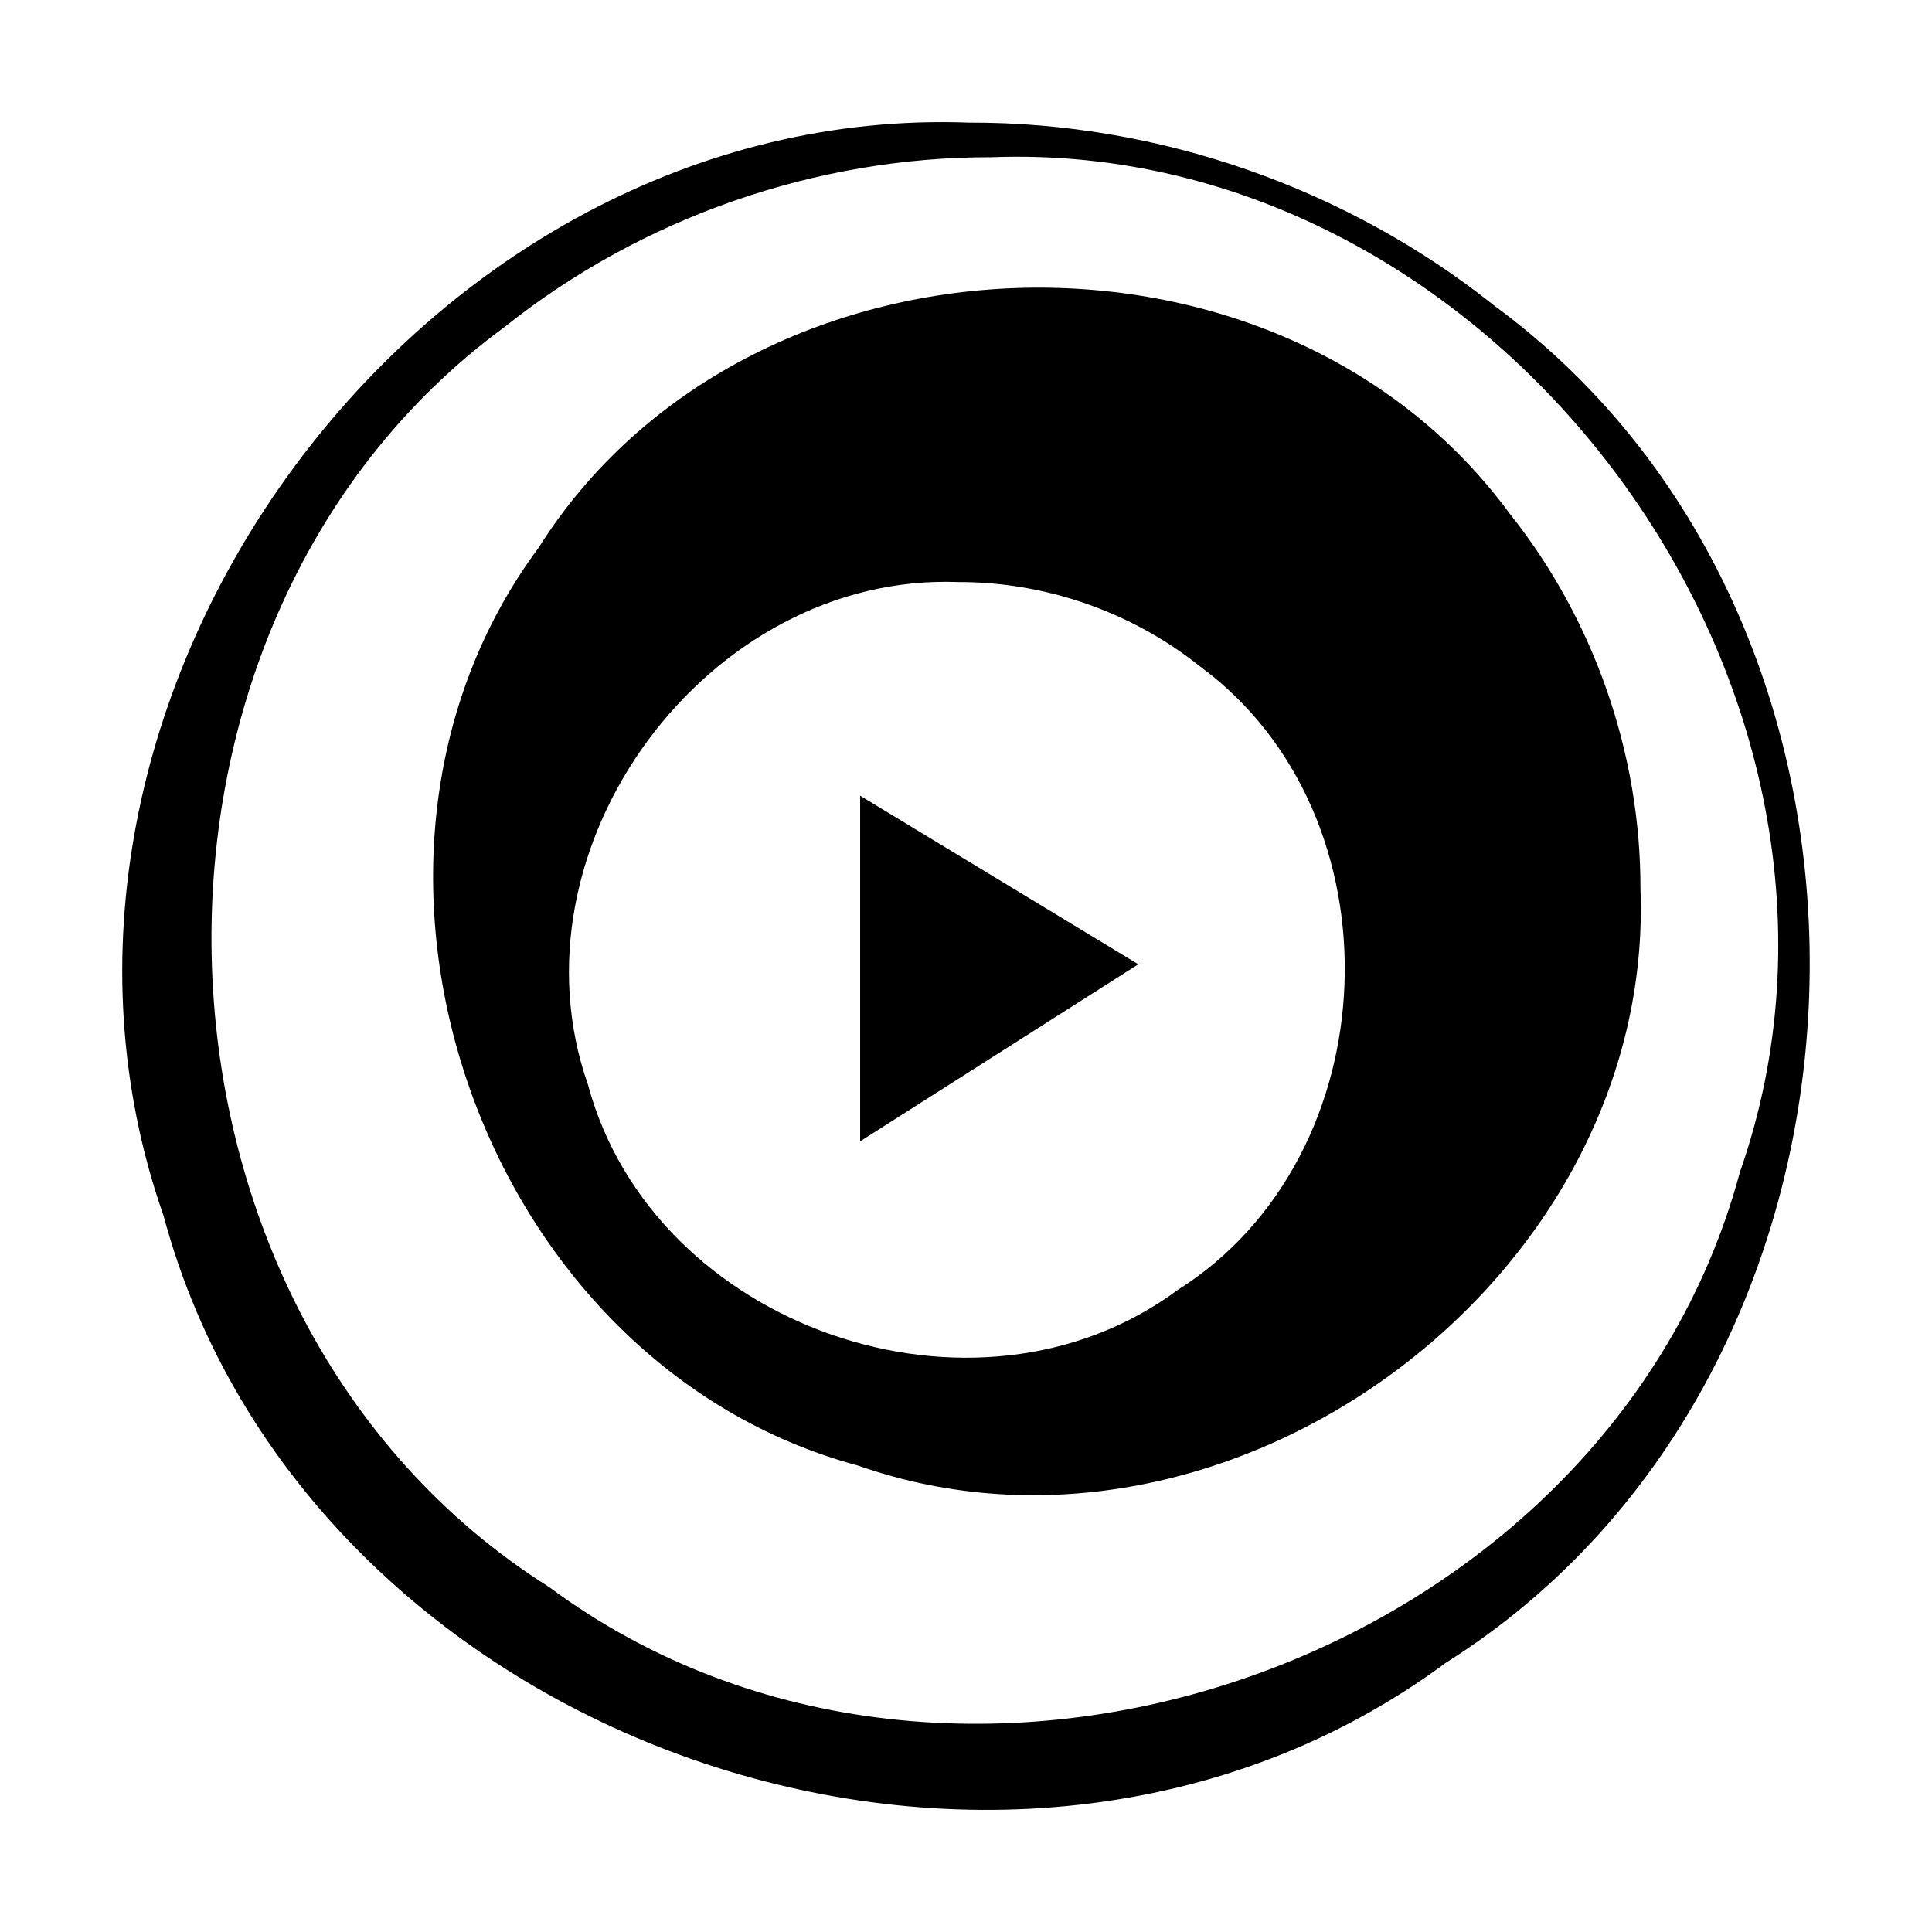 <?xml version="1.0" encoding="UTF-8" standalone="no"?><!DOCTYPE svg PUBLIC "-//W3C//DTD SVG 1.1//EN" "http://www.w3.org/Graphics/SVG/1.1/DTD/svg11.dtd"><svg height="64" id="svg2" version="1.1" viewBox="0 0 64 64" width="64" xmlns="http://www.w3.org/2000/svg"><g id="layer1" transform="translate(0,-988.362)"><path d="m 32.118,992.425 c -18.125,-0.688 -32.693,19.113 -26.701,36.208 4.702,17.507 27.916,25.604 42.482,14.808 15.342,-9.666 16.212,-34.234 1.592,-44.961 -4.89,-3.901 -11.119,-6.071 -17.374,-6.056 z m 0.727,1.145 c 16.829,-0.639 30.356,17.747 24.792,33.62 -4.367,16.255 -25.92,23.771 -39.444,13.747 -14.243,-8.975 -15.051,-31.784 -1.478,-41.744 4.54,-3.622 10.323,-5.637 16.13,-5.623 z" id="path4380" style="fill:#000;stroke-width:0.102;stroke-linecap:round;stroke-linejoin:bevel;stroke-miterlimit:1;stroke-opacity:0.992"/><path d="m 31.751,1007.643 c -8.333,-0.317 -15.031,8.787 -12.275,16.647 2.163,8.048 12.834,11.769 19.531,6.807 7.053,-4.444 7.454,-15.738 0.733,-20.669 -2.248,-1.794 -5.112,-2.792 -7.988,-2.785 z m -3.258,7.078 c 3.072,1.862 6.143,3.723 9.215,5.584 -3.072,1.955 -6.143,3.91 -9.215,5.865 0,-3.816 0,-7.632 0,-11.449 z m 25.849,3.086 c 0.492,12.97 -13.677,23.394 -25.91,19.107 -12.528,-3.365 -18.322,-19.976 -10.596,-30.4 6.917,-10.978 24.497,-11.6 32.173,-1.139 2.791,3.499 4.345,7.956 4.333,12.432 z" id="path4412" style="fill:#000;fill-rule:evenodd;stroke-width:0.1"/></g></svg>